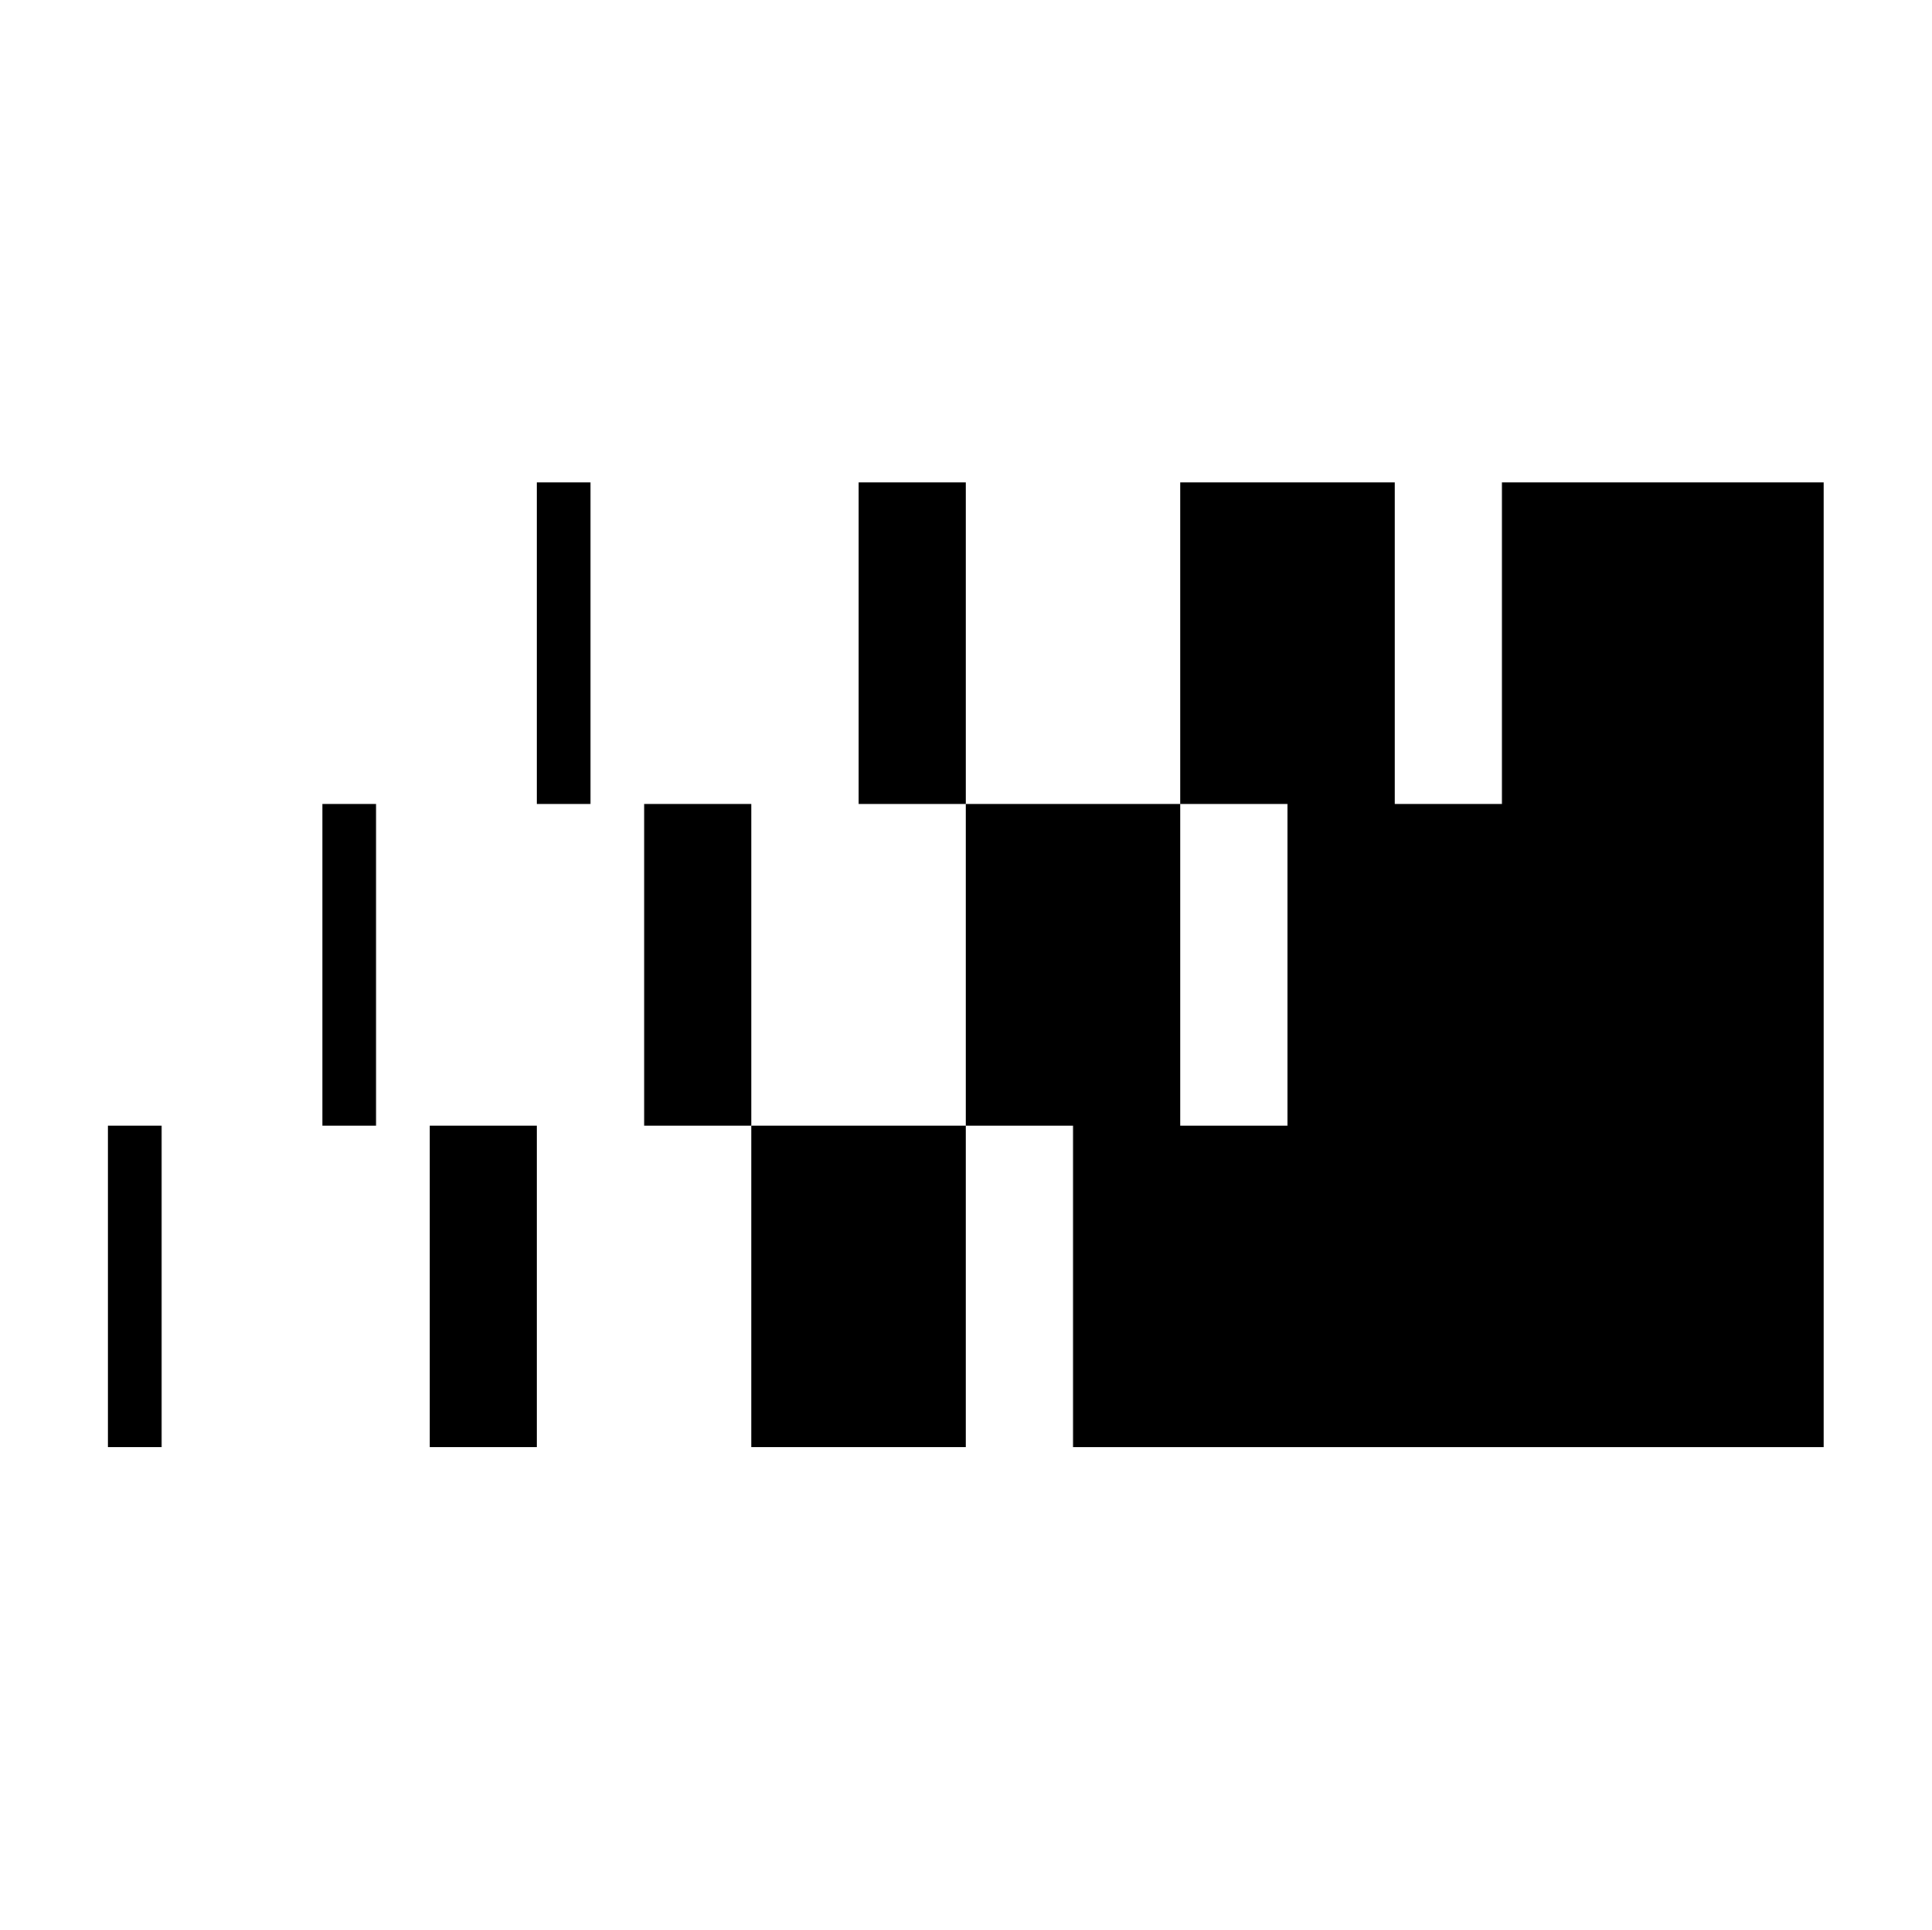 <svg width="1001" height="1000" viewBox="0 0 1001 1000" fill="none" xmlns="http://www.w3.org/2000/svg">
<path d="M778.18 416.667H722.623V250H611.511V416.667H667.065V583.334H611.511V416.667H500.399V583.334H555.955V750H944.847V583.334V416.667V250H778.18V416.667Z" fill="black"/>
<path d="M500.402 250H444.846V416.667H500.402V250Z" fill="black"/>
<path d="M305.954 250H278.176V416.667H305.954V250Z" fill="black"/>
<path d="M389.29 416.664H333.734V583.332H389.29V416.664Z" fill="black"/>
<path d="M194.843 416.664H167.064V583.332H194.843V416.664Z" fill="black"/>
<path d="M500.399 583.329H389.287V749.995H500.399V583.329Z" fill="black"/>
<path d="M278.179 583.329H222.623V749.995H278.179V583.329Z" fill="black"/>
<path d="M83.731 583.329H55.953V749.995H83.731V583.329Z" fill="black"/>
</svg>
